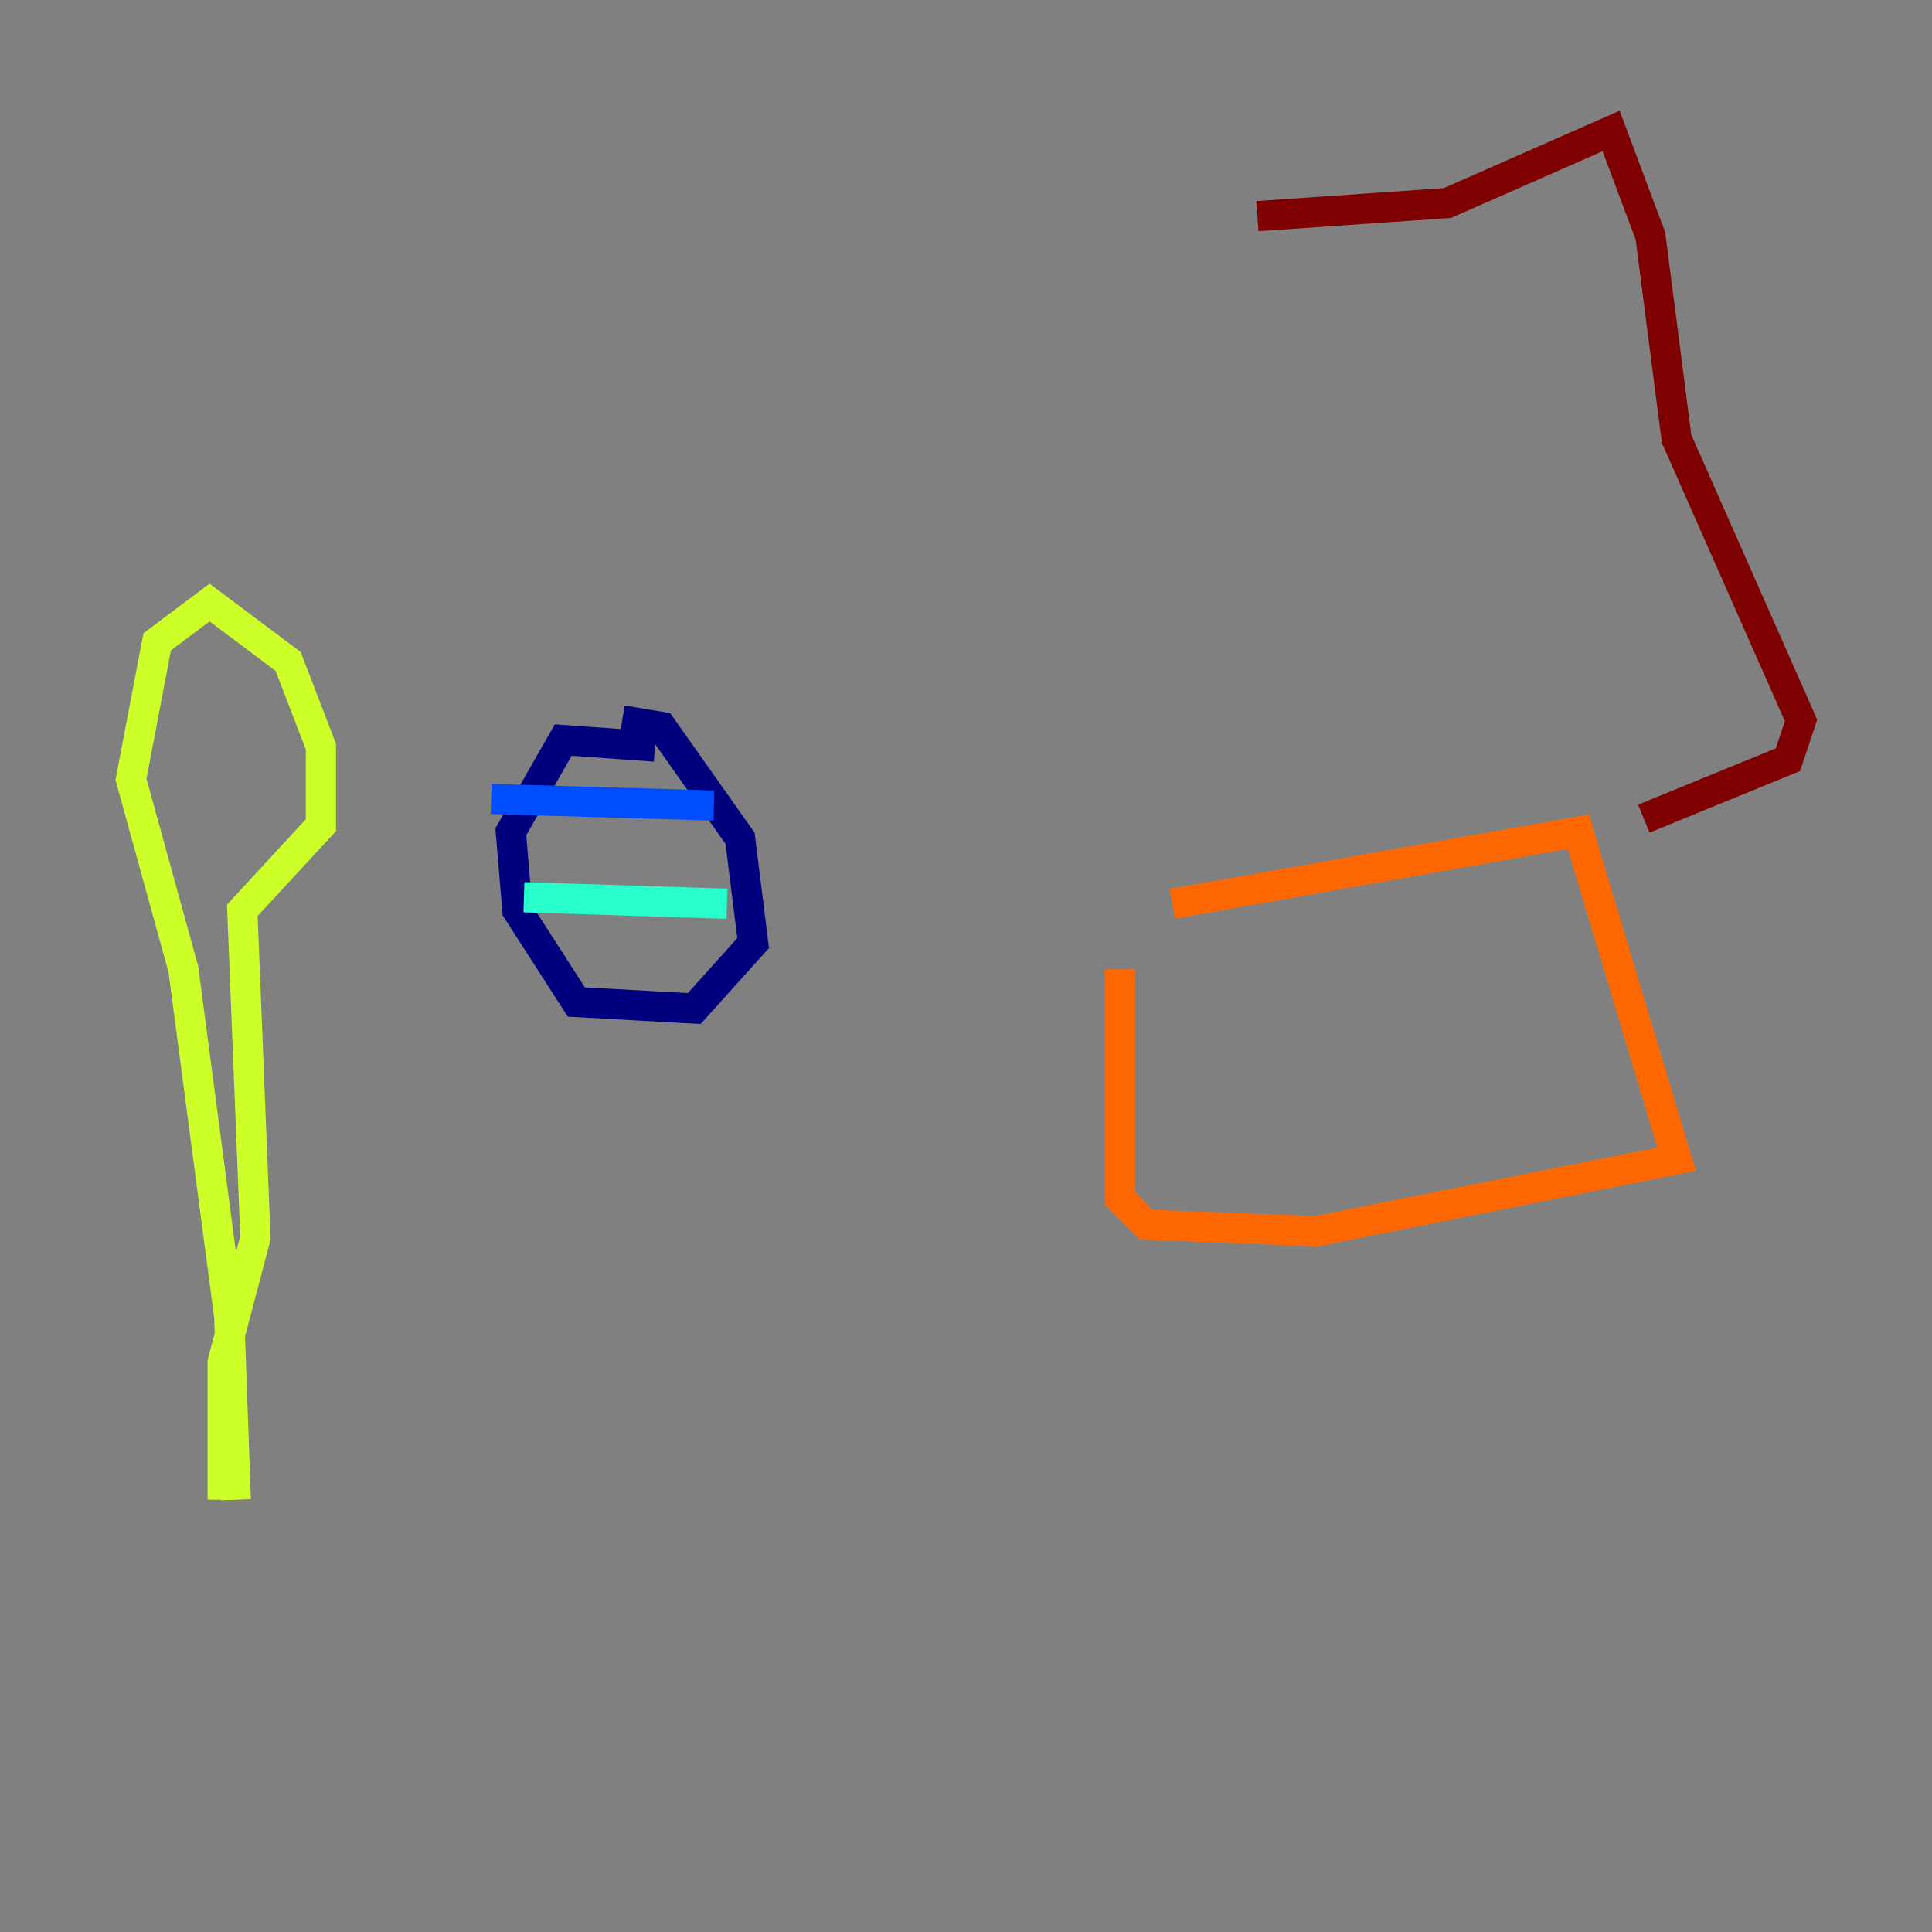 <?xml version="1.0" encoding="utf-8" ?>
<svg baseProfile="tiny" height="128" version="1.2" viewBox="0,0,128,128" width="128" xmlns="http://www.w3.org/2000/svg" xmlns:ev="http://www.w3.org/2001/xml-events" xmlns:xlink="http://www.w3.org/1999/xlink"><rect x="0" y="0" width="128" height="128" fill="#808080" stroke="none"/><defs /><polyline fill="none" points="43.39,49.464 37.315,49.031 33.844,55.105 34.278,60.312 38.183,66.386 45.993,66.82 49.898,62.481 49.031,55.539 43.824,48.163 41.22,47.729" stroke="#00007f" stroke-width="2" /><polyline fill="none" points="47.295,53.37 32.542,52.936" stroke="#004cff" stroke-width="2" /><polyline fill="none" points="34.712,59.444 48.163,59.878" stroke="#29ffcd" stroke-width="2" /><polyline fill="none" points="14.752,99.363 14.752,90.251 16.922,82.007 16.054,60.312 21.261,54.671 21.261,49.464 19.091,43.824 13.885,39.919 10.414,42.522 8.678,51.634 12.149,64.217 15.186,87.214 15.62,99.363" stroke="#cdff29" stroke-width="2" /><polyline fill="none" points="74.197,64.217 74.197,79.403 75.932,81.139 87.214,81.573 111.078,76.8 104.57,55.105 77.668,59.878" stroke="#ff6700" stroke-width="2" /><polyline fill="none" points="108.909,54.237 118.454,50.332 119.322,47.729 111.078,29.071 109.342,15.62 106.739,8.678 95.891,13.451 83.308,14.319" stroke="#7f0000" stroke-width="2" /></svg>